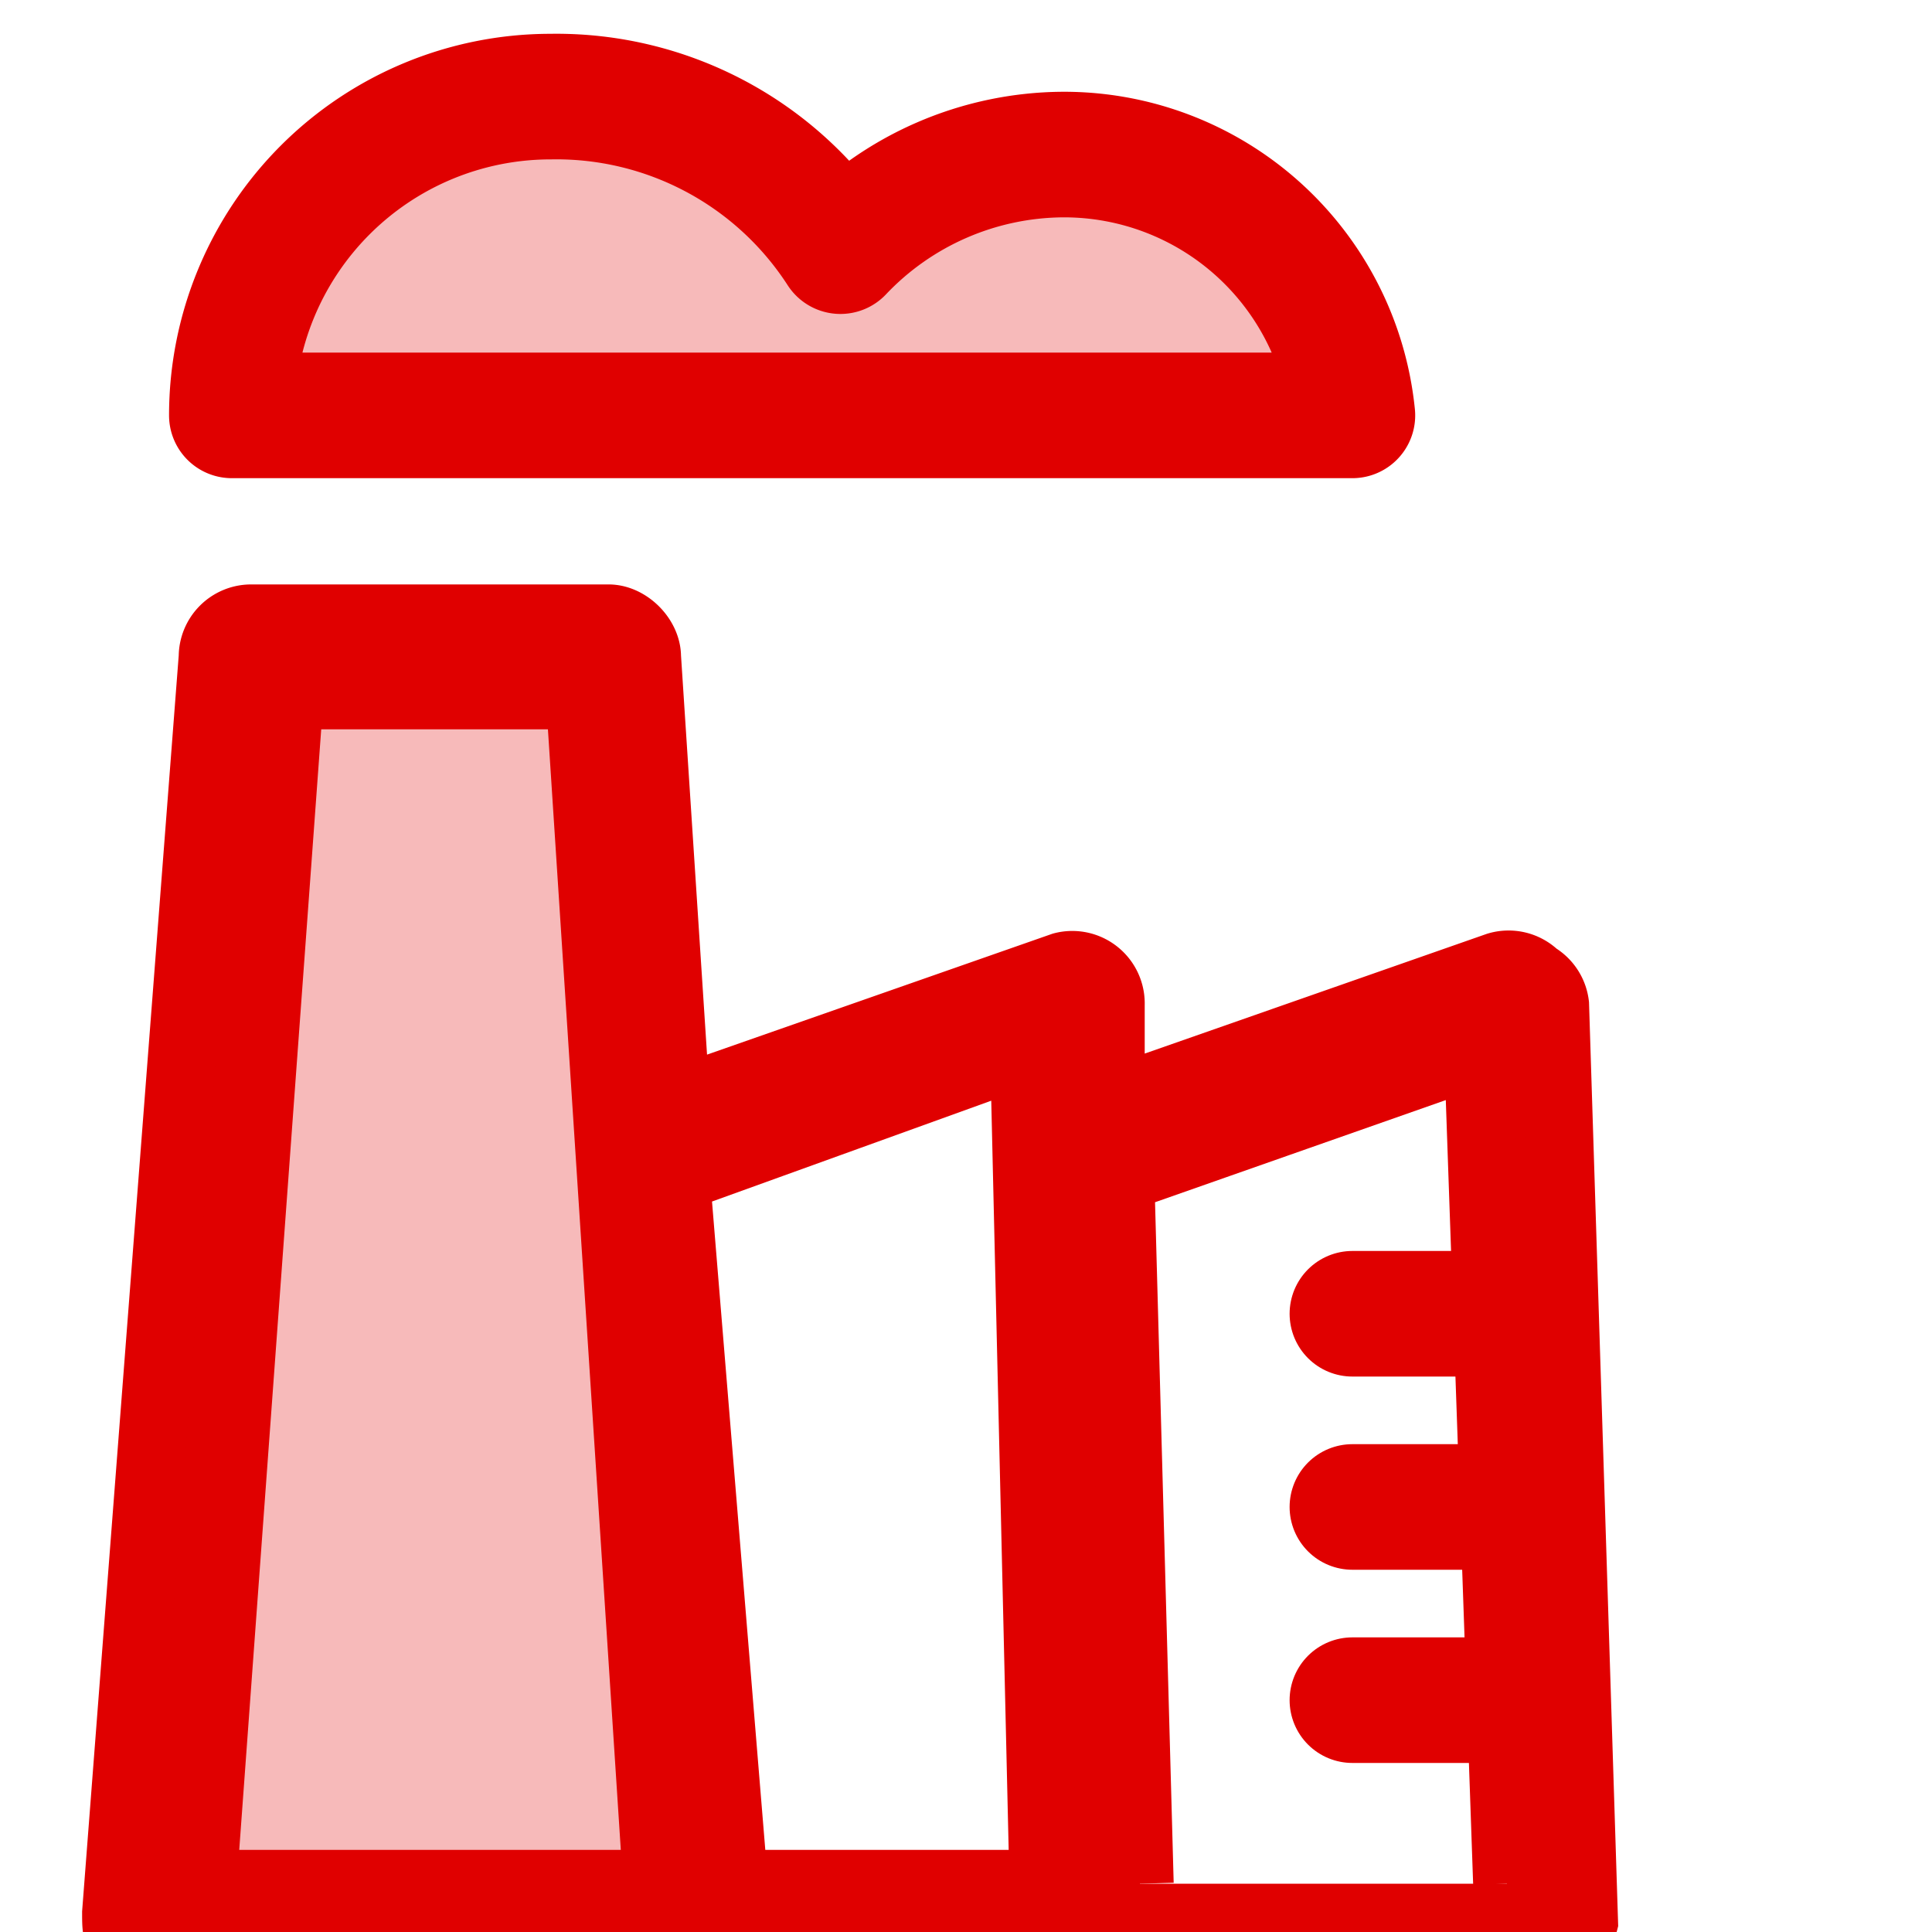 <svg xmlns="http://www.w3.org/2000/svg" viewBox="0 0 20 20"><g fill="none" fill-rule="evenodd" stroke="#E00000"><g stroke-width=".7"><path fill="#E00000" d="M11.8 19.5l-.2-7.3 3.7-1.3.3 8.6m-8 0L7 12.2l3.6-1.3.2 8.6H7.6zm8.5-9.1a.4.4 0 0 0-.2-.3.4.4 0 0 0-.4-.1l-4 1.4v-1a.4.4 0 0 0-.5-.4l-4 1.4-.3-4.6c0-.2-.2-.4-.4-.4H2.6a.4.4 0 0 0-.4.4l-1 13c0 .2 0 .3.2.4a.4.4 0 0 0 .2 0H16a.4.4 0 0 0 .4-.3l-.3-9.5z"/><path fill="#F7BABA" d="M3 7.2h3l.8 12.3H2.1z"/></g><path stroke-linecap="round" stroke-linejoin="round" stroke-width="1.3" d="M14 15.6h1.3m-1.3 2h1.3m-1.3-4h1.3"/><path fill="#F7BABA" stroke-linecap="round" stroke-linejoin="round" stroke-width="1.3" d="M11 1.6a3.2 3.2 0 0 0-2.3 1 3.5 3.5 0 0 0-3-1.6 3.3 3.3 0 0 0-3.3 3.3H14a3 3 0 0 0-3-2.7z"/></g></svg>
